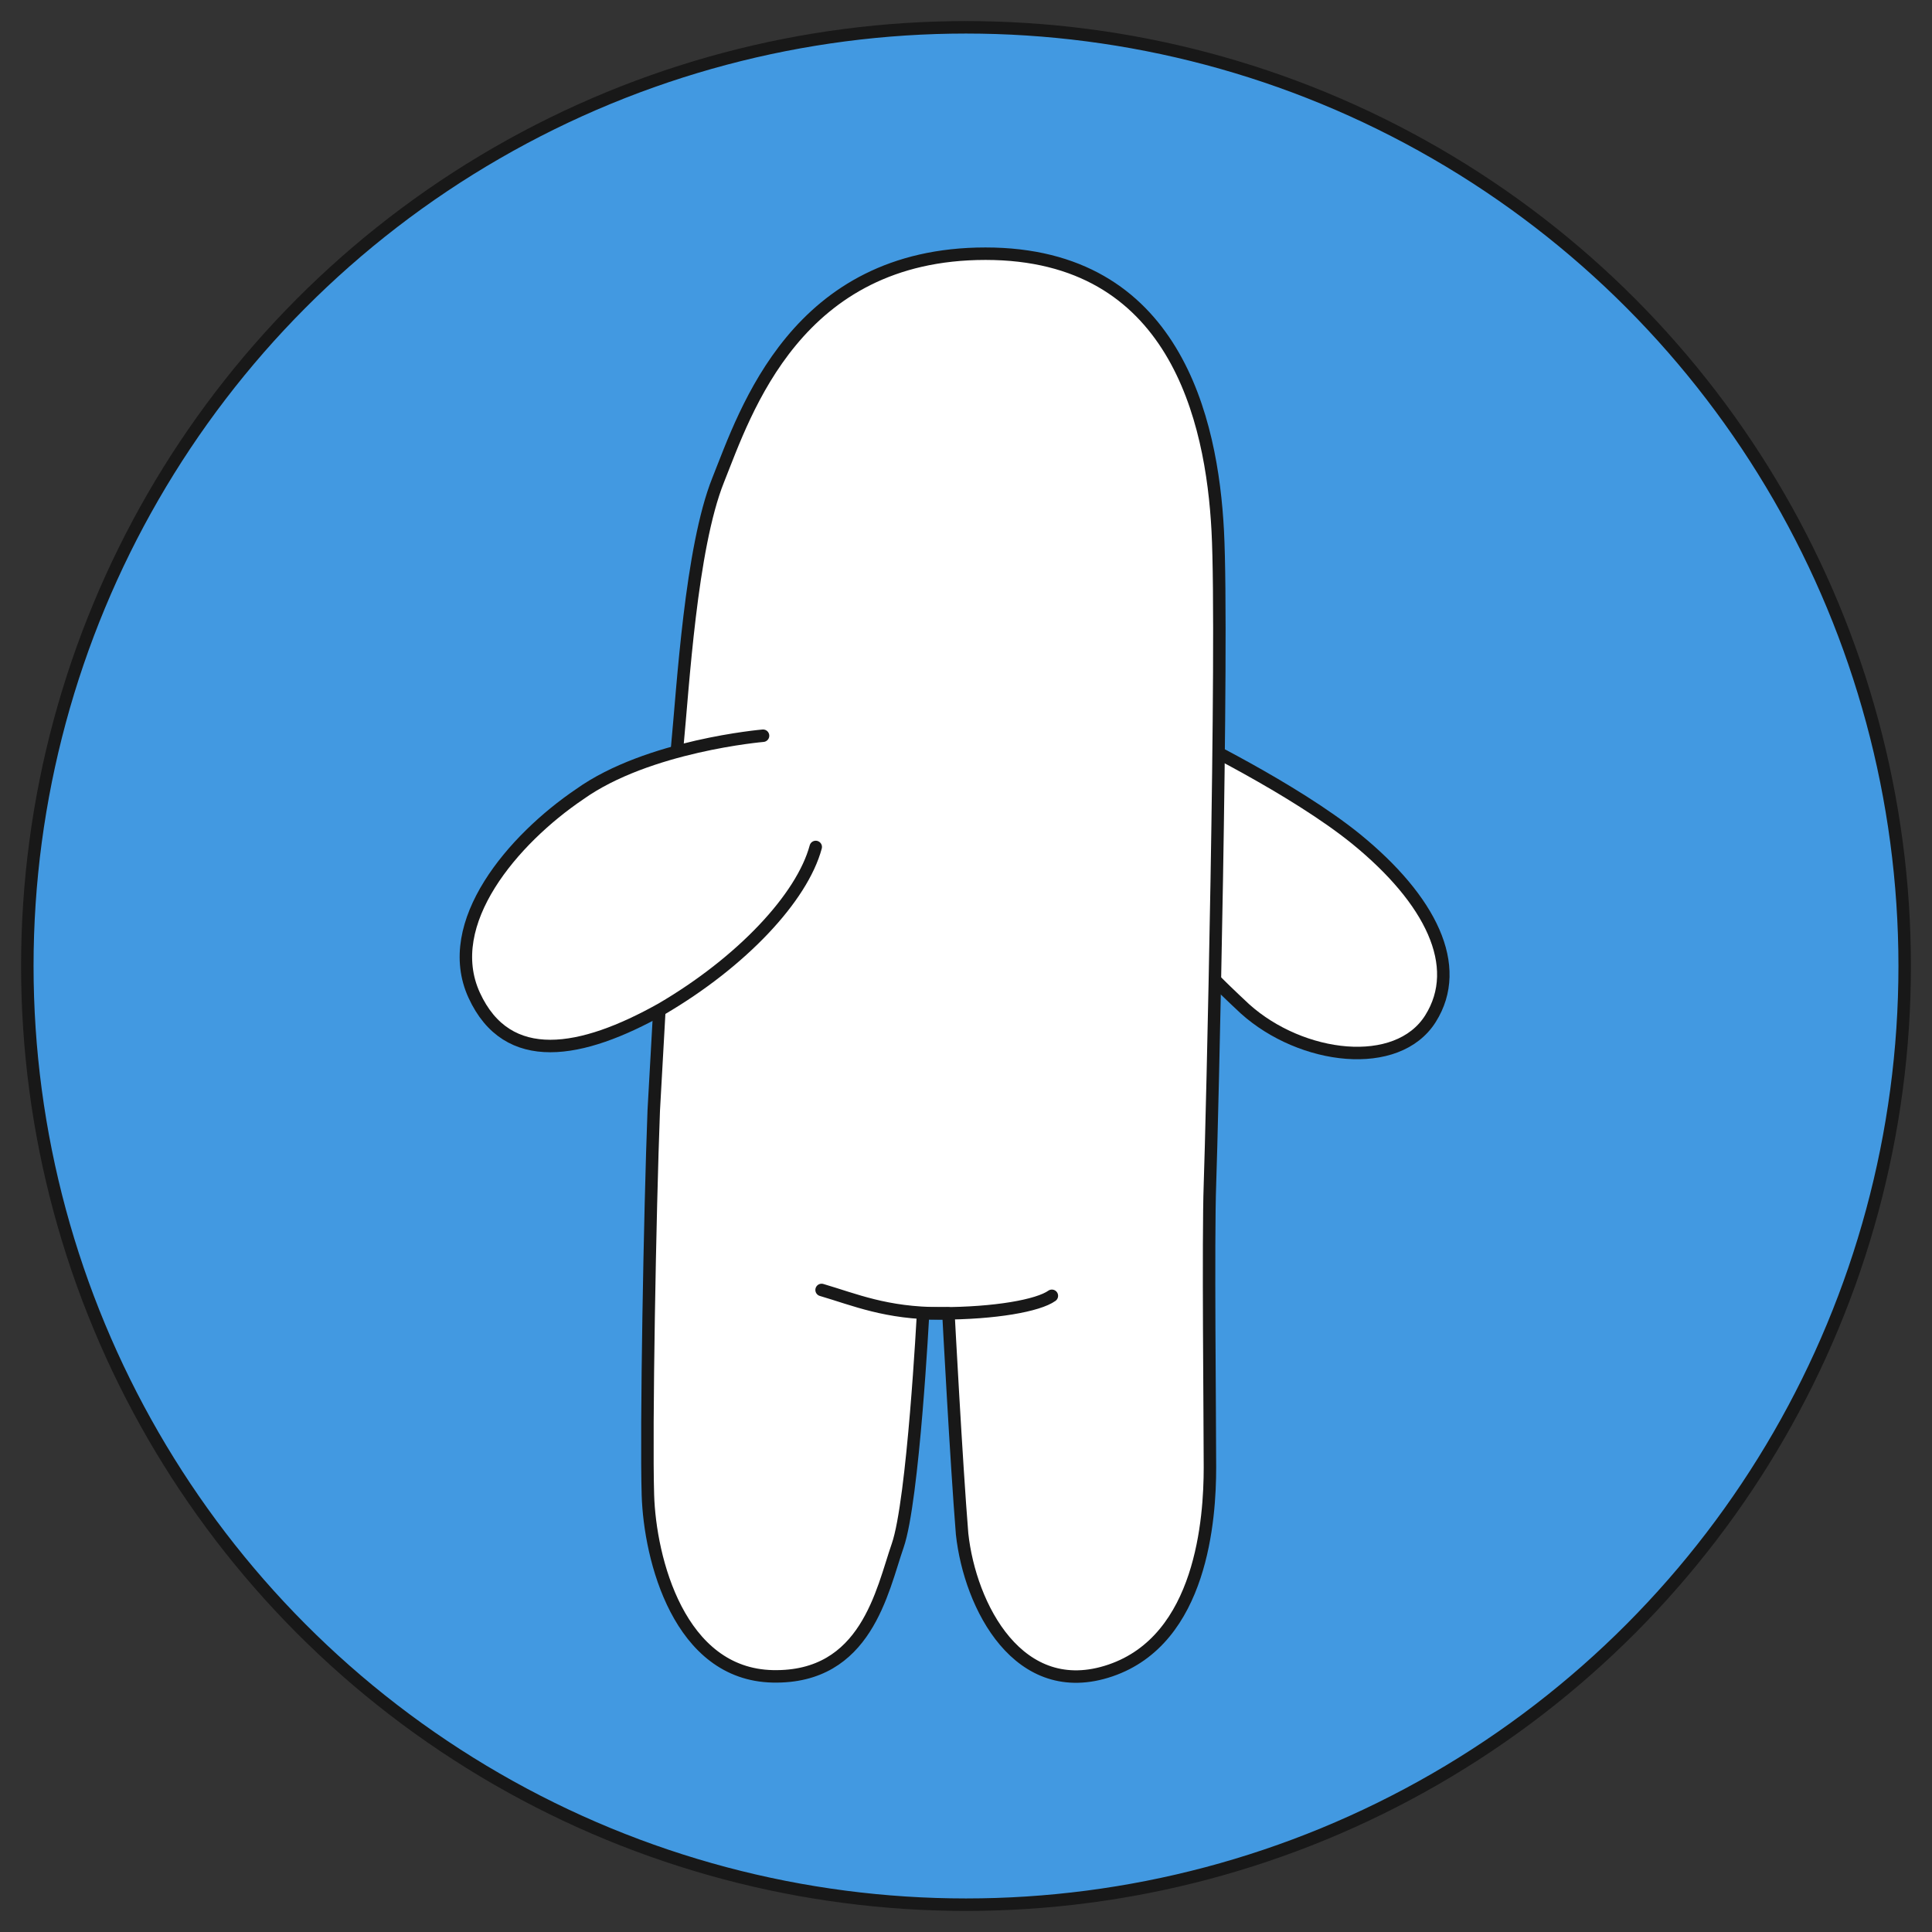 <?xml version="1.0" encoding="utf-8"?>
<!-- Generator: Adobe Illustrator 24.1.3, SVG Export Plug-In . SVG Version: 6.00 Build 0)  -->
<svg version="1.1" id="Capa_1" xmlns="http://www.w3.org/2000/svg" xmlns:xlink="http://www.w3.org/1999/xlink" x="0px" y="0px"
	 viewBox="0 0 99 99" style="enable-background:new 0 0 99 99;" xml:space="preserve">
<rect x="0" y="0" width="99" height="99" fill="#333333" stroke="none"/>
<style type="text/css">
	.st0{fill:#4299E1;stroke:#181818;stroke-width:0.639;stroke-miterlimit:10;}
	.st1{fill:#FFFFFF;stroke:#181818;stroke-width:0.639;stroke-linecap:round;stroke-linejoin:round;stroke-miterlimit:10;}
	.st2{fill:none;stroke:#181818;stroke-width:0.639;stroke-linecap:round;stroke-linejoin:round;stroke-miterlimit:10;}
</style>
<circle class="st0" cx="49.5" cy="49.5" r="48.1"/>
<path class="st1" d="M60.7,37.7c0,0,5.6,2.7,8.8,5.3c3.8,3.1,5.5,6.5,3.8,9.2c-1.7,2.7-6.6,2.1-9.5-0.5c-2.9-2.7-4.7-4.8-4.7-4.8"/>
<path class="st1" d="M34.7,38.3c0.3-3.1,0.7-10.2,2.1-13.7S40.8,13,50.5,13s11.6,8.5,11.9,14.2S62.1,58,62,60.7
	c-0.1,2.8,0,11.9,0,14.5c0,2.6-0.4,8.8-5.1,10.4s-7.2-3.3-7.6-7c-0.3-3.7-0.7-11.3-0.7-11.3h-1.3c0,0-0.5,9.6-1.3,11.9
	s-1.6,6.8-6.4,6.7s-6.3-6-6.4-9.3c-0.1-3.3,0.1-14.5,0.3-19.7C33.8,51.7,34.3,41.8,34.7,38.3z"/>
<path class="st1" d="M39.1,37.7c0,0-5.9,0.5-9.4,3c-3.4,2.3-7.1,6.6-5.4,10.3s5.5,3,9.6,0.7c4.1-2.4,7.2-5.7,7.9-8.3"/>
<path class="st2" d="M42.1,66.1c1.7,0.5,3.3,1.2,6.1,1.2c2.8,0,5-0.4,5.7-0.9"/>
</svg>
